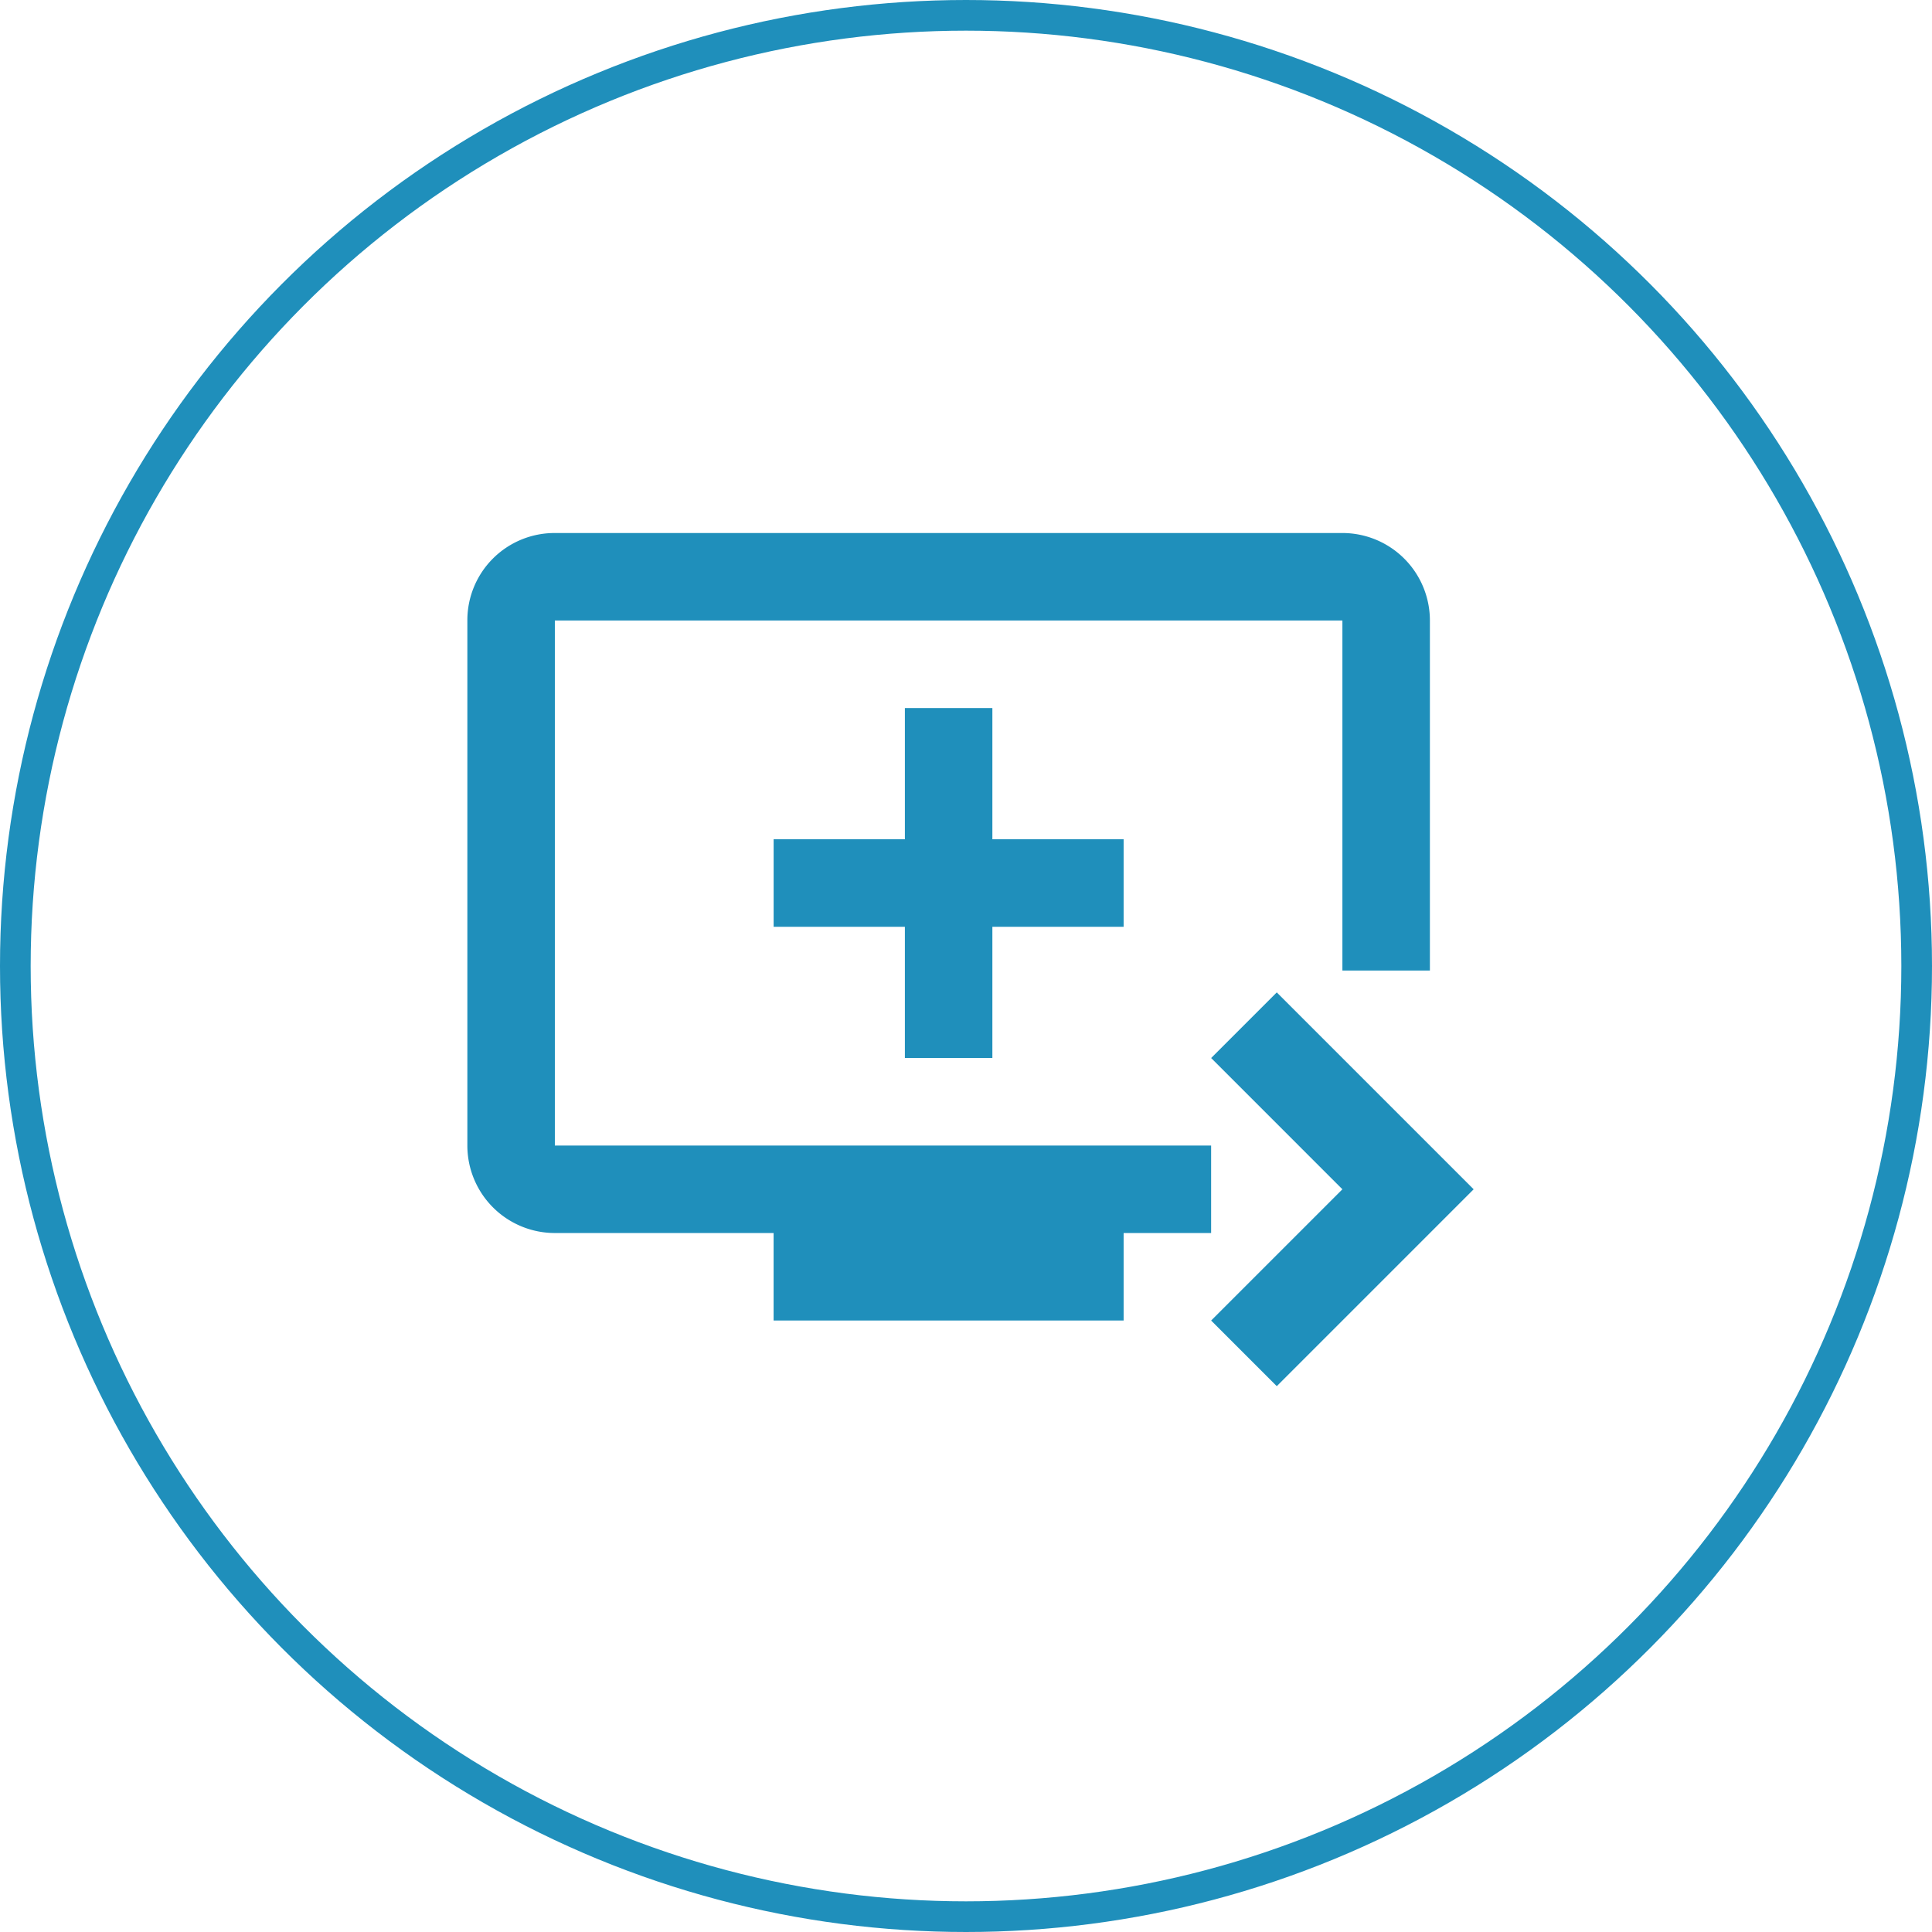 <svg xmlns="http://www.w3.org/2000/svg" width="63" height="63" viewBox="0 0 63 63">
  <g id="icon-5" transform="translate(-49 -1114)">
    <g id="Ellipse_14" data-name="Ellipse 14" transform="translate(49 1114)" fill="none" stroke="#1f8fbb" stroke-width="1">
      <circle cx="31.5" cy="31.5" r="31.5" stroke="none"/>
      <circle cx="31.5" cy="31.5" r="31" fill="none"/>
    </g>
    <path id="Icon_material-queue-play-next" data-name="Icon material-queue-play-next" d="M30.034,4.5H4.353A2.844,2.844,0,0,0,1.5,7.353v17.12a2.853,2.853,0,0,0,2.853,2.853h7.133v2.853H22.9V27.327h2.853V24.474H4.353V7.353H30.034V18.767h2.853V7.353A2.853,2.853,0,0,0,30.034,4.5ZM18.62,14.487v-4.28H15.767v4.28h-4.28V17.34h4.28v4.28H18.62V17.34H22.9V14.487ZM34.314,25.9l-6.42,6.42-2.14-2.14,4.28-4.28-4.28-4.28,2.14-2.14Z" transform="translate(62.74 1126.881)" fill="#1f8fbb"/>
  </g>
</svg>
